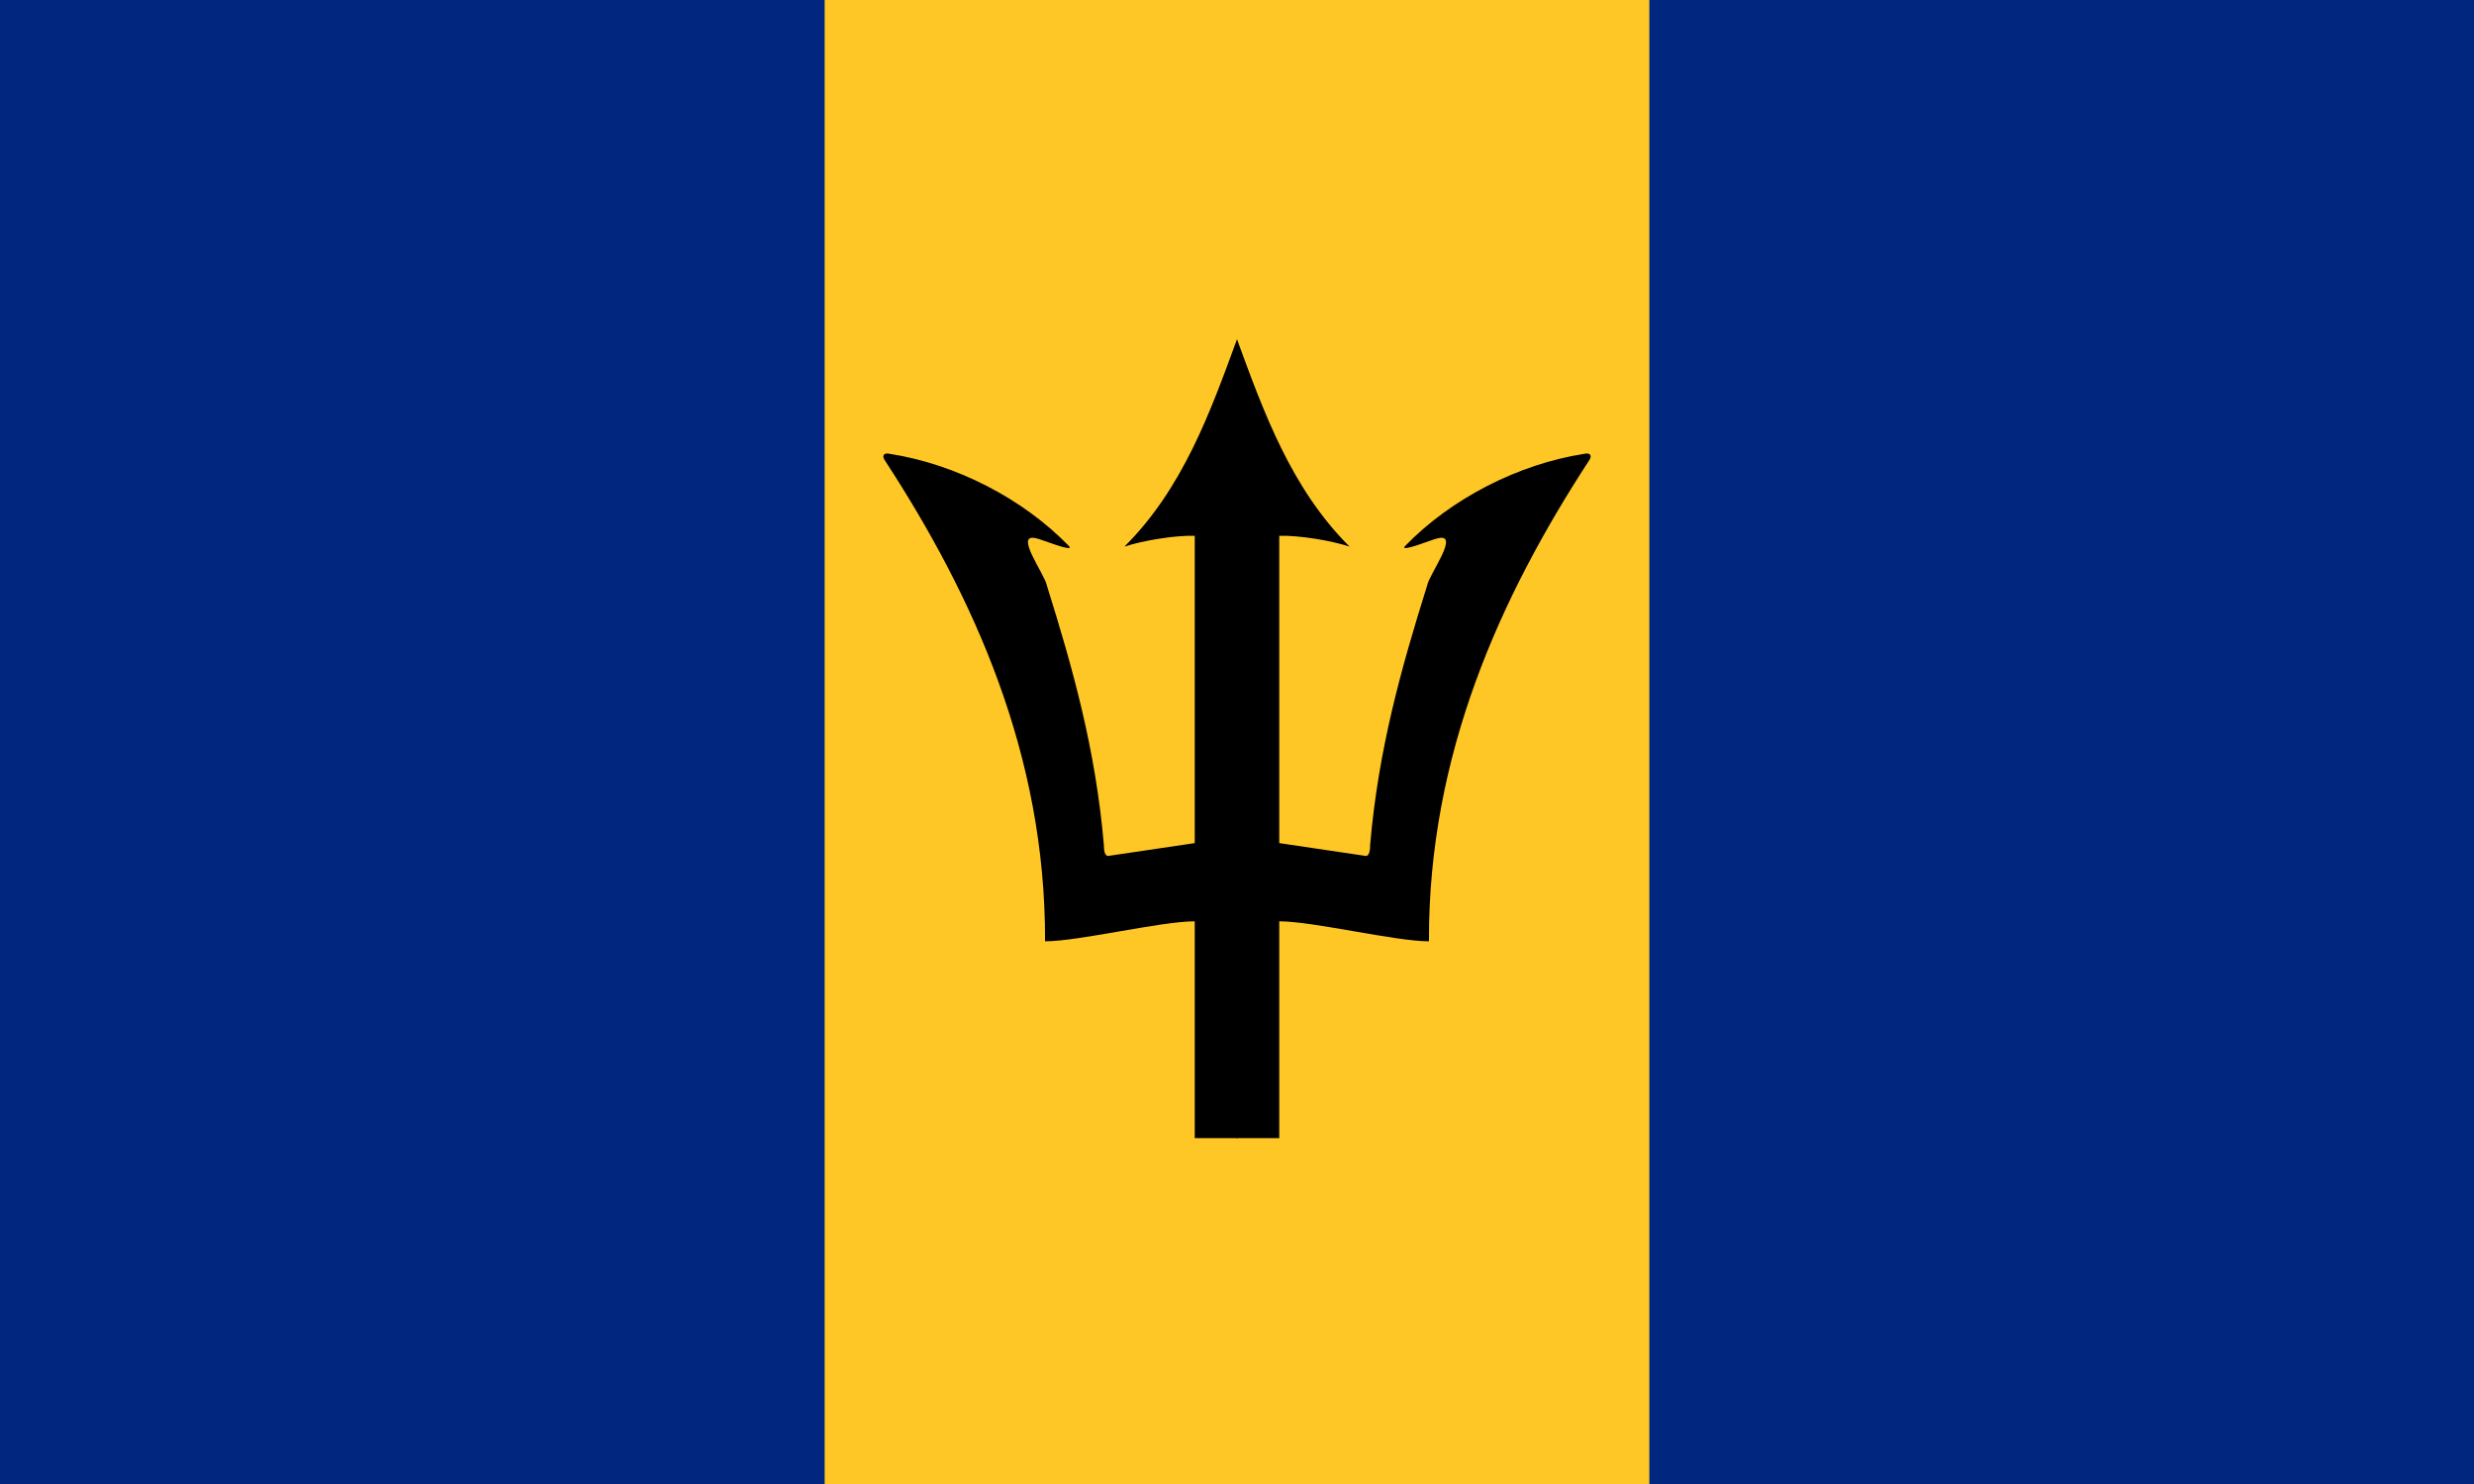 <?xml version="1.0" encoding="UTF-8" standalone="no"?>
<svg
   width="1500"
   height="900"
   viewBox="0 0 24000 14400"
   version="1.1"
   id="svg2"
   xmlns:xlink="http://www.w3.org/1999/xlink"
   xmlns="http://www.w3.org/2000/svg"
   xmlns:svg="http://www.w3.org/2000/svg">
  <defs
     id="defs2" />
  <path
     fill="#00267f"
     d="M 0,0 H 24000 V 14400 H 0 Z"
     id="path1"
     style="stroke-width:0.949" />
  <path
     fill="#ffc726"
     d="m 8000,0 h 8000 V 14400 H 8000 Z"
     id="path2"
     style="stroke-width:0.949" />
  <path
     id="a"
     fill="#000000"
     d="m 12000,3292 c -260,709 -525,1447 -1092,2012 176,-58 484,-110 682,-105 v 2982 l -842,125 c -30,-3 -40,-50 -40,-114 -81,-926 -300,-1704 -552,-2509 -18,-110 -337,-530 -91,-456 30,4 359,138 307,74 -448,-464 -1103,-798 -1739,-897 -56,-14 -89,14 -39,79 844,1299 1550,2832 1544,4651 328,0 1123,-194 1452,-194 v 2104 h 415 l 95,-5876 z" />
  <use
     xlink:href="#a"
     transform="matrix(-1,0,0,1,24000,0)"
     id="use2" />
</svg>
